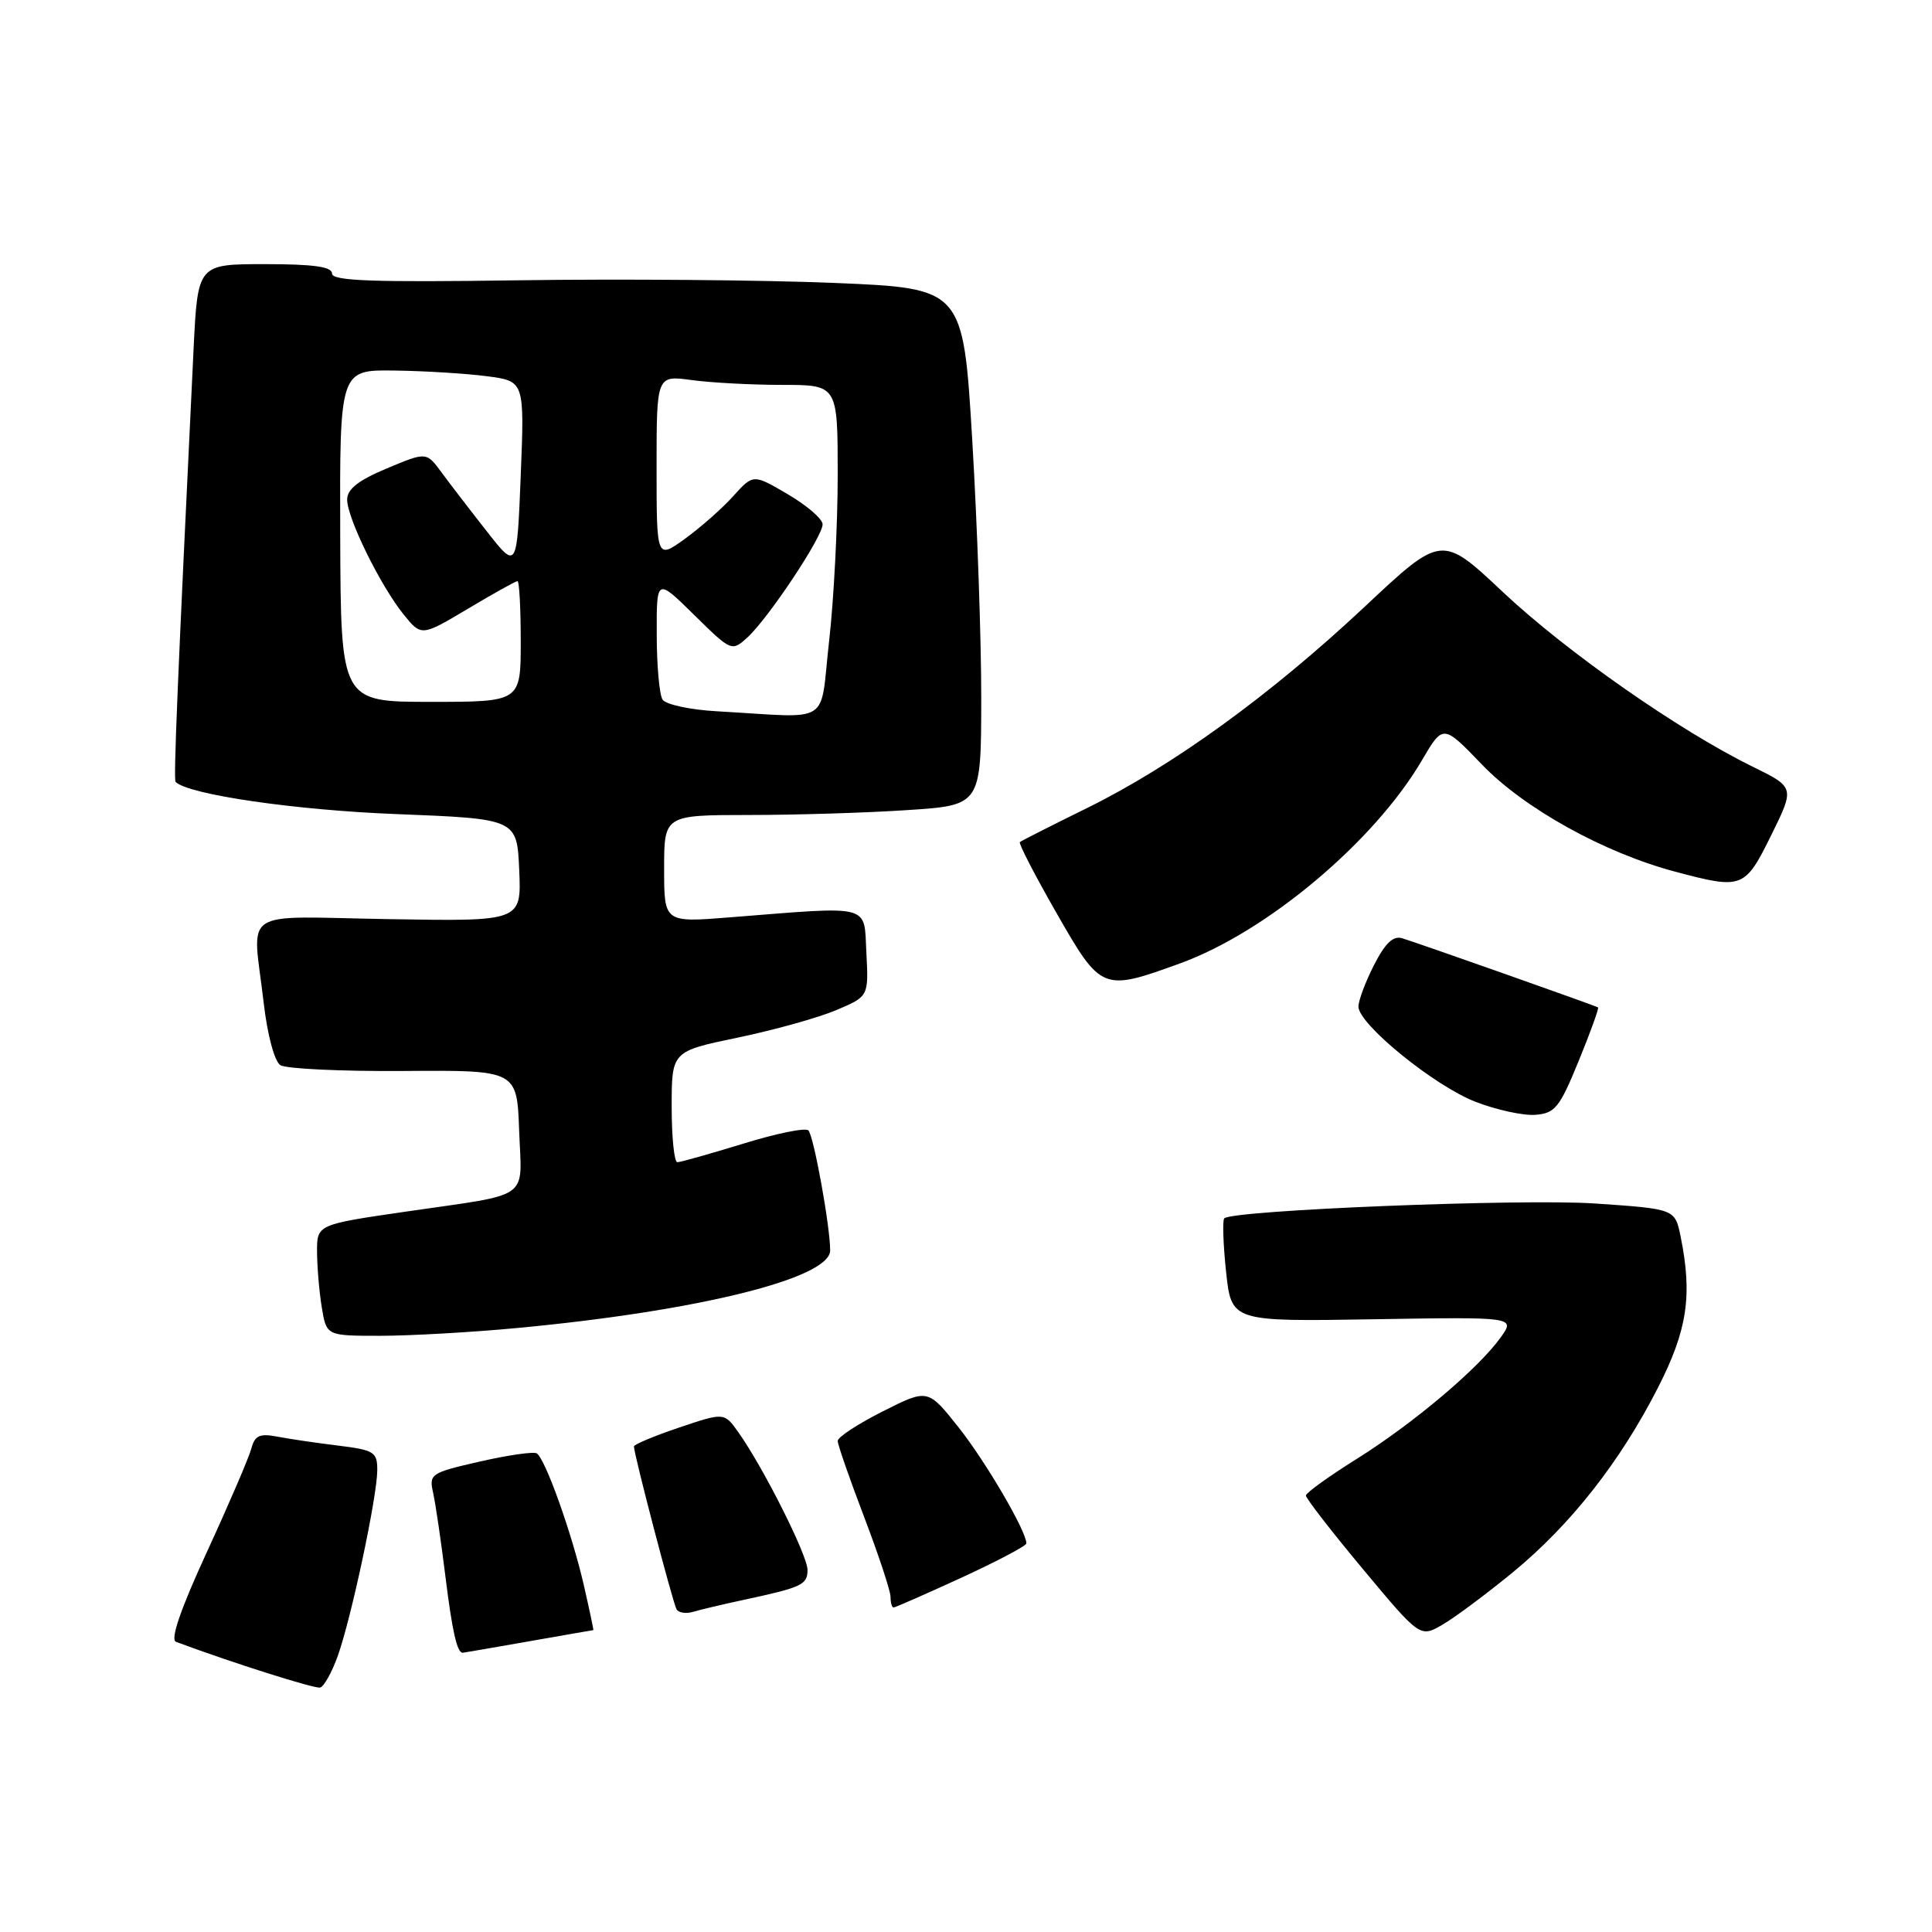 <?xml version="1.0" encoding="UTF-8" standalone="no"?>
<!DOCTYPE svg PUBLIC "-//W3C//DTD SVG 1.1//EN" "http://www.w3.org/Graphics/SVG/1.1/DTD/svg11.dtd" >
<svg xmlns="http://www.w3.org/2000/svg" xmlns:xlink="http://www.w3.org/1999/xlink" version="1.1" viewBox="0 0 256 256">
 <g >
 <path fill="currentColor"
d=" M 44.75 219.44 C 46.54 214.45 49.97 198.35 49.99 194.84 C 50.00 192.39 49.61 192.14 44.75 191.54 C 41.86 191.19 38.23 190.65 36.68 190.35 C 34.41 189.92 33.76 190.22 33.31 191.92 C 33.01 193.07 30.37 199.22 27.45 205.57 C 23.93 213.21 22.53 217.26 23.32 217.55 C 30.71 220.31 41.70 223.79 42.42 223.61 C 42.92 223.49 43.97 221.61 44.75 219.44 Z  M 70.00 217.50 C 74.67 216.68 78.55 216.00 78.62 216.00 C 78.68 216.00 78.10 213.28 77.34 209.96 C 75.75 203.08 72.24 193.27 71.12 192.58 C 70.71 192.32 67.32 192.81 63.59 193.66 C 57.04 195.16 56.83 195.30 57.40 197.85 C 57.72 199.31 58.45 204.27 59.02 208.89 C 59.92 216.16 60.56 219.00 61.31 219.00 C 61.41 219.00 65.33 218.32 70.00 217.50 Z  M 200.48 208.32 C 208.14 202.02 214.69 193.68 219.69 183.87 C 223.59 176.23 224.27 171.65 222.69 163.84 C 221.94 160.19 221.94 160.19 211.35 159.47 C 201.67 158.81 163.32 160.35 162.22 161.44 C 161.97 161.70 162.08 164.88 162.46 168.51 C 163.17 175.12 163.17 175.12 181.98 174.81 C 200.78 174.50 200.78 174.50 198.86 177.20 C 195.93 181.31 187.28 188.61 179.79 193.30 C 176.10 195.61 173.06 197.80 173.04 198.16 C 173.02 198.52 176.42 202.91 180.59 207.91 C 188.18 217.01 188.18 217.01 191.18 215.25 C 192.83 214.29 197.01 211.17 200.48 208.32 Z  M 98.50 212.00 C 106.28 210.33 107.00 209.99 107.00 208.02 C 107.00 206.09 101.17 194.49 97.86 189.82 C 95.97 187.14 95.97 187.14 89.98 189.16 C 86.69 190.27 84.00 191.40 84.00 191.66 C 84.00 192.71 89.18 212.48 89.65 213.25 C 89.94 213.71 90.92 213.85 91.83 213.58 C 92.75 213.30 95.75 212.59 98.50 212.00 Z  M 127.40 209.05 C 132.13 206.87 136.00 204.83 136.00 204.51 C 136.00 202.89 130.67 193.76 127.06 189.19 C 122.95 184.00 122.95 184.00 116.98 187.01 C 113.69 188.67 111.00 190.43 111.00 190.93 C 111.00 191.42 112.58 195.96 114.50 201.00 C 116.42 206.04 118.00 210.81 118.00 211.59 C 118.00 212.36 118.18 213.00 118.40 213.00 C 118.62 213.00 122.67 211.22 127.40 209.05 Z  M 68.50 175.97 C 92.45 173.73 110.00 169.39 110.00 165.69 C 110.00 162.50 107.84 150.58 107.12 149.79 C 106.76 149.39 102.88 150.18 98.49 151.54 C 94.09 152.89 90.16 154.00 89.75 154.00 C 89.34 154.00 89.00 150.70 89.00 146.66 C 89.00 139.31 89.00 139.31 97.75 137.49 C 102.56 136.49 108.44 134.85 110.80 133.85 C 115.10 132.03 115.10 132.03 114.80 126.26 C 114.46 119.72 115.72 120.05 96.75 121.55 C 88.00 122.25 88.00 122.25 88.00 115.13 C 88.00 108.00 88.00 108.00 99.25 107.99 C 105.44 107.99 114.89 107.70 120.25 107.34 C 130.00 106.70 130.00 106.70 130.02 92.60 C 130.03 84.84 129.49 69.43 128.83 58.35 C 127.62 38.20 127.62 38.20 110.56 37.49 C 101.18 37.10 82.36 36.94 68.75 37.14 C 49.42 37.42 44.00 37.23 44.00 36.25 C 44.00 35.34 41.55 35.00 35.10 35.00 C 26.20 35.00 26.20 35.00 25.65 46.25 C 23.49 90.97 22.98 103.31 23.27 103.61 C 24.95 105.28 39.10 107.35 52.50 107.87 C 68.50 108.50 68.50 108.50 68.80 115.29 C 69.09 122.09 69.09 122.09 51.55 121.79 C 31.42 121.46 33.46 120.09 34.94 132.88 C 35.43 137.13 36.37 140.63 37.15 141.14 C 37.89 141.62 45.25 141.97 53.50 141.91 C 68.50 141.80 68.50 141.80 68.79 149.82 C 69.13 159.17 70.65 158.09 53.75 160.55 C 42.00 162.26 42.00 162.26 42.01 165.88 C 42.02 167.87 42.30 171.19 42.64 173.25 C 43.26 177.00 43.26 177.00 50.38 177.00 C 54.30 177.00 62.45 176.54 68.50 175.97 Z  M 209.18 140.59 C 210.74 136.79 211.89 133.59 211.75 133.49 C 211.46 133.28 188.33 125.11 185.82 124.33 C 184.61 123.95 183.56 124.95 182.07 127.86 C 180.93 130.09 180.00 132.58 180.00 133.38 C 180.00 135.70 190.01 143.85 195.50 145.99 C 198.25 147.06 201.82 147.84 203.43 147.72 C 206.05 147.52 206.65 146.78 209.18 140.59 Z  M 156.35 127.66 C 167.85 123.49 182.11 111.51 188.42 100.73 C 191.22 95.96 191.22 95.96 196.36 101.30 C 201.96 107.13 212.57 113.01 222.00 115.51 C 230.88 117.87 231.20 117.75 234.70 110.66 C 237.82 104.33 237.82 104.33 232.20 101.57 C 222.49 96.81 207.54 86.35 199.13 78.44 C 191.03 70.82 191.03 70.82 180.77 80.45 C 168.31 92.12 155.39 101.49 144.00 107.09 C 139.32 109.39 135.34 111.41 135.14 111.58 C 134.94 111.75 137.12 115.96 139.97 120.94 C 145.91 131.33 146.07 131.39 156.35 127.66 Z  M 95.03 94.25 C 91.47 94.06 88.21 93.35 87.79 92.70 C 87.37 92.04 87.02 88.14 87.02 84.04 C 87.00 76.58 87.00 76.58 91.97 81.47 C 96.89 86.32 96.96 86.35 99.02 84.48 C 101.77 81.99 109.00 71.13 109.00 69.48 C 109.00 68.77 106.93 66.98 104.40 65.50 C 99.81 62.80 99.81 62.80 97.15 65.75 C 95.69 67.37 92.81 69.91 90.75 71.40 C 87.00 74.10 87.00 74.10 87.00 61.91 C 87.00 49.73 87.00 49.73 91.64 50.36 C 94.19 50.71 99.59 51.00 103.64 51.00 C 111.00 51.00 111.00 51.00 111.00 62.96 C 111.00 69.54 110.49 79.44 109.86 84.96 C 108.57 96.32 110.49 95.12 95.03 94.25 Z  M 45.08 71.00 C 45.01 49.00 45.01 49.00 52.26 49.10 C 56.24 49.15 61.75 49.49 64.50 49.85 C 69.50 50.50 69.50 50.50 69.00 63.00 C 68.50 75.50 68.50 75.50 64.50 70.40 C 62.30 67.60 59.60 64.08 58.50 62.59 C 56.50 59.87 56.50 59.87 51.25 62.07 C 47.49 63.64 46.00 64.81 46.00 66.20 C 46.00 68.65 50.40 77.60 53.48 81.42 C 55.84 84.33 55.84 84.33 61.99 80.67 C 65.37 78.65 68.34 77.00 68.57 77.00 C 68.81 77.00 69.00 80.60 69.00 85.00 C 69.00 93.00 69.00 93.00 57.08 93.00 C 45.16 93.00 45.16 93.00 45.08 71.00 Z "/>
</g>
</svg>